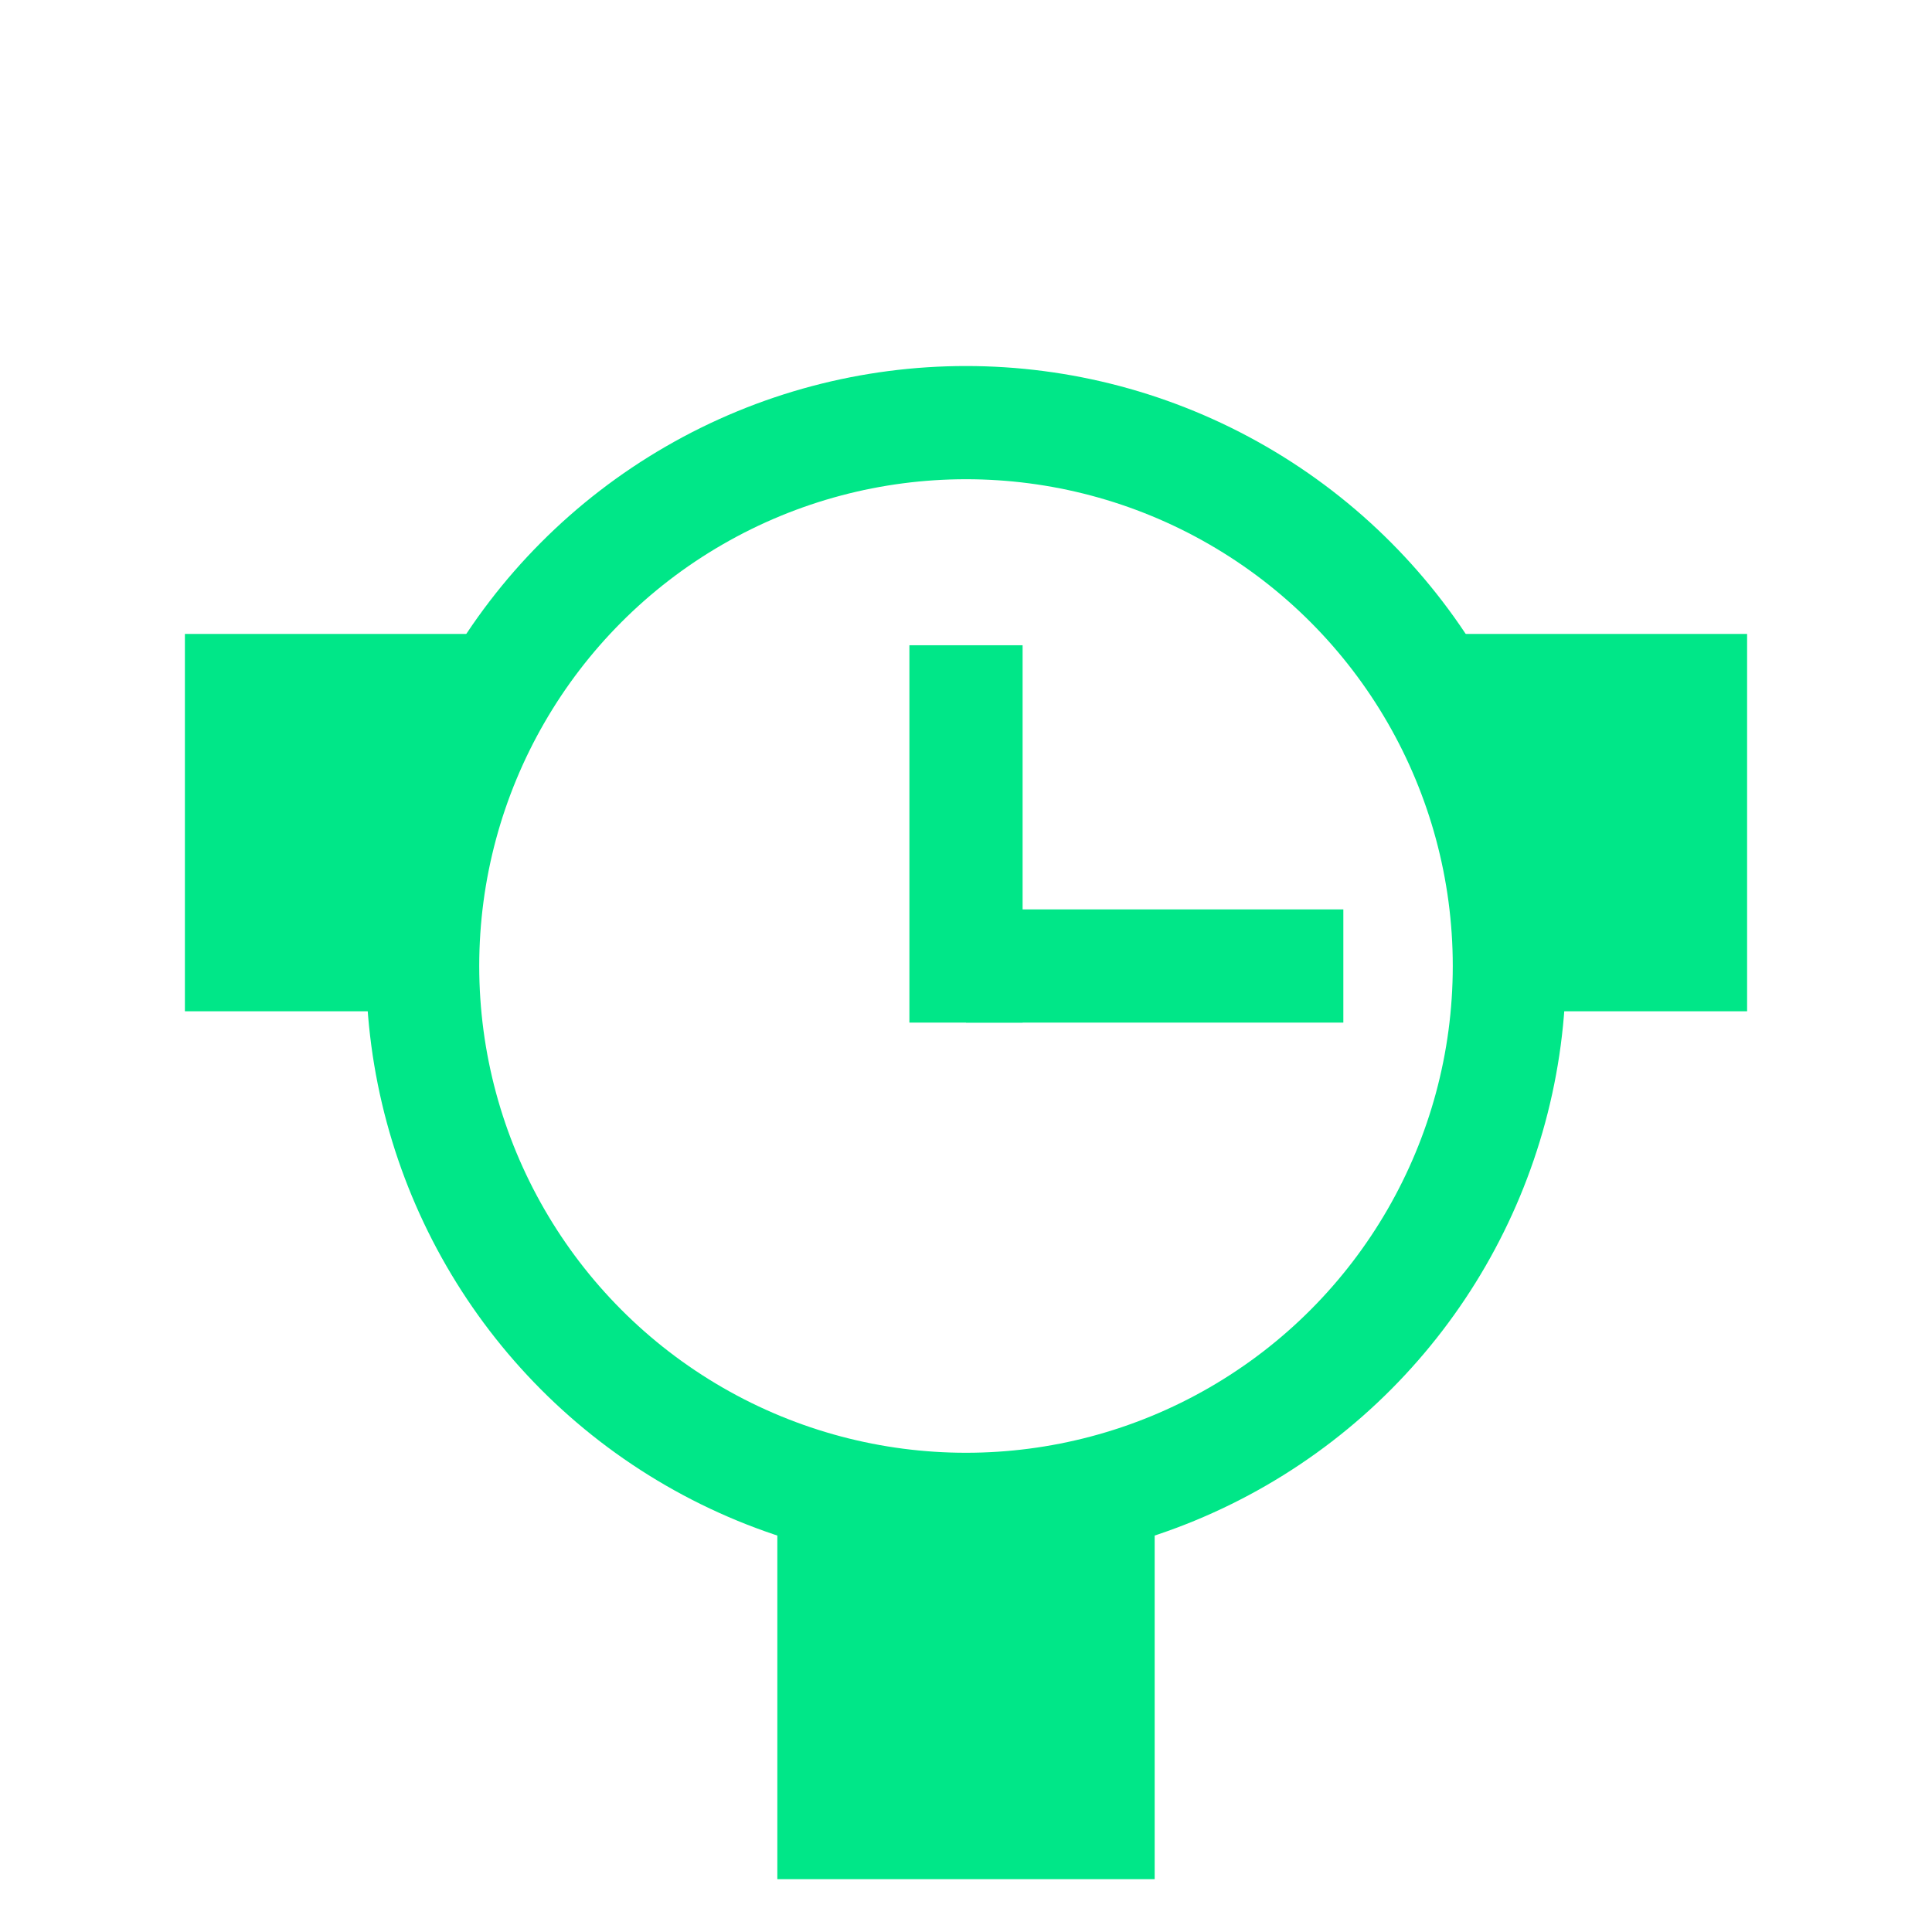 <svg width="512" height="512" viewBox="0 0 512 512" fill="none" xmlns="http://www.w3.org/2000/svg">
<circle cx="256" cy="256" r="144" stroke="#00E788" stroke-width="30"/>
<path d="M256 390V498" stroke="#00E788" stroke-width="100"/>
<path d="M49 218H125" stroke="#00E788" stroke-width="100"/>
<path d="M387 218L463 218" stroke="#00E788" stroke-width="100"/>
<path d="M256 256L356 256" stroke="#00E788" stroke-width="30"/>
<path d="M256 171L256 271" stroke="#00E788" stroke-width="30"/>
</svg>
